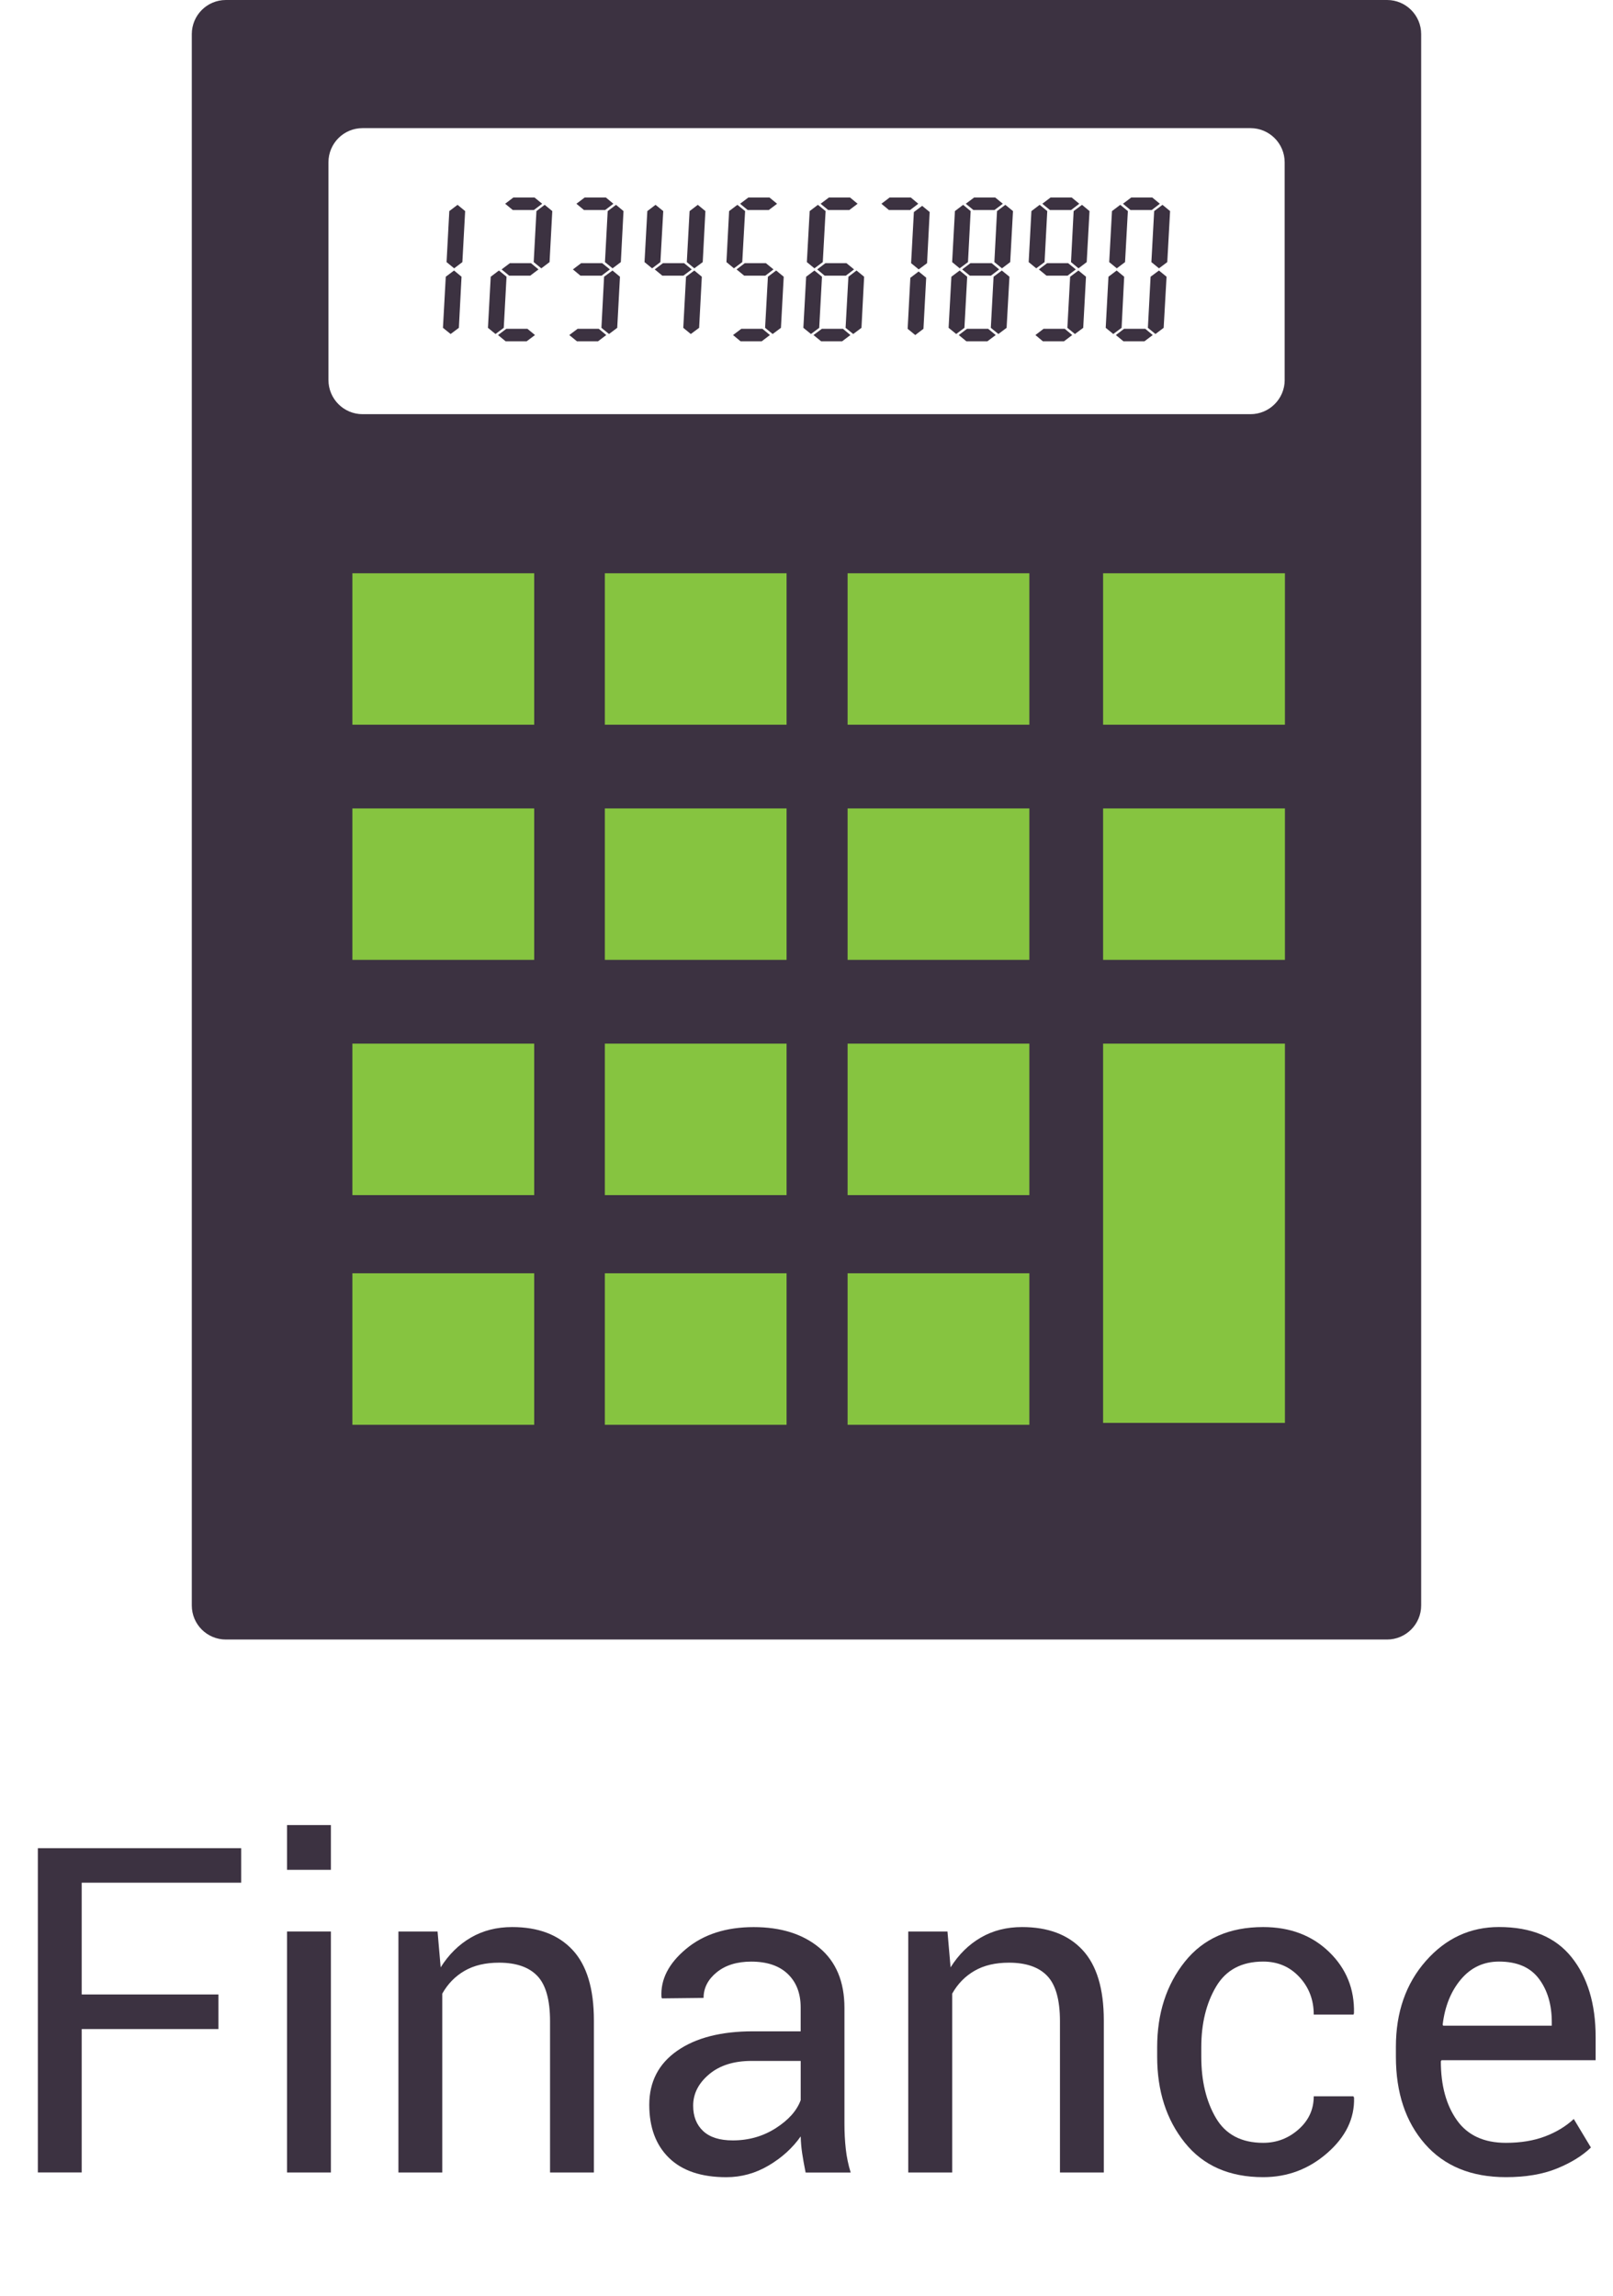 <?xml version="1.0" encoding="utf-8"?>
<!-- Generator: Adobe Illustrator 16.0.0, SVG Export Plug-In . SVG Version: 6.00 Build 0)  -->
<!DOCTYPE svg PUBLIC "-//W3C//DTD SVG 1.1//EN" "http://www.w3.org/Graphics/SVG/1.1/DTD/svg11.dtd">
<svg version="1.1" id="Calque_1" xmlns="http://www.w3.org/2000/svg" xmlns:xlink="http://www.w3.org/1999/xlink" x="0px" y="0px"
	 width="42.445px" height="60.41px" viewBox="0 0 42.445 60.41" enable-background="new 0 0 42.445 60.41" xml:space="preserve">
<g>
	<g>
		<g>
			<polygon fill="#3C3241" points="14.116,5.554 14.044,6.896 14.244,7.06 14.461,6.896 14.533,5.554 14.333,5.389 			"/>
			<polygon fill="#3C3241" points="12.913,7.281 12.84,8.625 13.039,8.788 13.256,8.625 13.329,7.281 13.129,7.117 			"/>
			<polygon fill="#3C3241" points="13.399,7.253 13.952,7.253 14.17,7.088 13.973,6.924 13.417,6.924 13.199,7.088 			"/>
			<polygon fill="#3C3241" points="13.305,8.979 13.859,8.979 14.078,8.815 13.879,8.651 13.324,8.651 13.105,8.815 			"/>
			<polygon fill="#3C3241" points="13.494,5.526 14.048,5.526 14.267,5.361 14.065,5.196 13.509,5.196 13.293,5.361 			"/>
			<polygon fill="#3C3241" points="15.991,5.554 15.919,6.896 16.119,7.06 16.337,6.896 16.407,5.554 16.21,5.389 			"/>
			<polygon fill="#3C3241" points="15.896,7.281 15.826,8.625 16.026,8.788 16.242,8.625 16.314,7.281 16.117,7.117 			"/>
			<polygon fill="#3C3241" points="15.274,7.253 15.831,7.253 16.048,7.088 15.847,6.924 15.292,6.924 15.076,7.088 			"/>
			<polygon fill="#3C3241" points="15.181,8.979 15.737,8.979 15.954,8.815 15.756,8.651 15.199,8.651 14.98,8.815 			"/>
			<polygon fill="#3C3241" points="15.367,5.526 15.924,5.526 16.141,5.361 15.943,5.196 15.386,5.196 15.168,5.361 			"/>
			<polygon fill="#3C3241" points="18.146,5.554 18.073,6.896 18.271,7.06 18.492,6.896 18.562,5.554 18.362,5.389 			"/>
			<polygon fill="#3C3241" points="18.052,7.281 17.98,8.625 18.178,8.788 18.397,8.625 18.468,7.281 18.27,7.117 			"/>
			<polygon fill="#3C3241" points="17.429,7.253 17.983,7.253 18.202,7.088 18.002,6.924 17.445,6.924 17.229,7.088 			"/>
			<polygon fill="#3C3241" points="17.034,5.554 16.96,6.896 17.16,7.06 17.378,6.896 17.453,5.554 17.25,5.389 			"/>
			<polygon fill="#3C3241" points="19.607,5.554 19.532,6.896 19.313,7.06 19.116,6.896 19.186,5.554 19.404,5.389 			"/>
			<polygon fill="#3C3241" points="20.623,7.281 20.55,8.625 20.332,8.788 20.133,8.625 20.207,7.281 20.424,7.117 			"/>
			<polygon fill="#3C3241" points="20.138,7.253 19.583,7.253 19.382,7.088 19.598,6.924 20.154,6.924 20.354,7.088 			"/>
			<polygon fill="#3C3241" points="20.044,8.979 19.487,8.979 19.289,8.815 19.507,8.651 20.063,8.651 20.26,8.815 			"/>
			<polygon fill="#3C3241" points="20.23,5.526 19.675,5.526 19.475,5.361 19.693,5.196 20.248,5.196 20.448,5.361 			"/>
			<polygon fill="#3C3241" points="21.725,5.554 21.651,6.896 21.431,7.06 21.232,6.896 21.306,5.554 21.523,5.389 			"/>
			<polygon fill="#3C3241" points="22.739,7.281 22.669,8.625 22.452,8.788 22.251,8.625 22.325,7.281 22.539,7.117 			"/>
			<polygon fill="#3C3241" points="22.258,7.253 21.7,7.253 21.504,7.088 21.72,6.924 22.274,6.924 22.474,7.088 			"/>
			<polygon fill="#3C3241" points="22.161,8.979 21.607,8.979 21.406,8.815 21.627,8.651 22.182,8.651 22.378,8.815 			"/>
			<polygon fill="#3C3241" points="22.349,5.526 21.794,5.526 21.594,5.361 21.813,5.196 22.368,5.196 22.567,5.361 			"/>
			<polygon fill="#3C3241" points="21.63,7.281 21.557,8.625 21.34,8.788 21.14,8.625 21.213,7.281 21.431,7.117 			"/>
			<polygon fill="#3C3241" points="24.048,5.579 23.975,6.924 24.175,7.088 24.395,6.924 24.464,5.579 24.266,5.416 			"/>
			<polygon fill="#3C3241" points="23.955,7.309 23.884,8.651 24.084,8.815 24.3,8.651 24.372,7.306 24.173,7.143 			"/>
			<polygon fill="#3C3241" points="23.391,5.526 23.948,5.526 24.164,5.361 23.967,5.196 23.41,5.196 23.194,5.361 			"/>
			<polygon fill="#3C3241" points="25.542,5.554 25.472,6.896 25.253,7.06 25.055,6.896 25.128,5.554 25.344,5.389 			"/>
			<polygon fill="#3C3241" points="26.563,7.281 26.488,8.625 26.272,8.788 26.073,8.625 26.145,7.281 26.362,7.117 			"/>
			<polygon fill="#3C3241" points="26.075,7.253 25.521,7.253 25.319,7.088 25.536,6.924 26.095,6.924 26.292,7.088 			"/>
			<polygon fill="#3C3241" points="25.983,8.979 25.429,8.979 25.229,8.815 25.446,8.651 26.002,8.651 26.202,8.815 			"/>
			<polygon fill="#3C3241" points="26.169,5.526 25.615,5.526 25.414,5.361 25.634,5.196 26.188,5.196 26.389,5.361 			"/>
			<polygon fill="#3C3241" points="25.451,7.281 25.378,8.625 25.162,8.788 24.962,8.625 25.035,7.281 25.253,7.117 			"/>
			<polygon fill="#3C3241" points="26.656,5.554 26.583,6.896 26.366,7.06 26.166,6.896 26.236,5.554 26.455,5.389 			"/>
			<polygon fill="#3C3241" points="27.558,5.554 27.487,6.896 27.268,7.06 27.069,6.896 27.141,5.554 27.358,5.389 			"/>
			<polygon fill="#3C3241" points="28.577,7.281 28.504,8.625 28.286,8.788 28.087,8.625 28.16,7.281 28.378,7.117 			"/>
			<polygon fill="#3C3241" points="28.092,7.253 27.538,7.253 27.337,7.088 27.553,6.924 28.107,6.924 28.309,7.088 			"/>
			<polygon fill="#3C3241" points="27.999,8.979 27.442,8.979 27.246,8.815 27.46,8.651 28.018,8.651 28.215,8.815 			"/>
			<polygon fill="#3C3241" points="28.185,5.526 27.629,5.526 27.428,5.361 27.645,5.196 28.201,5.196 28.401,5.361 			"/>
			<polygon fill="#3C3241" points="28.67,5.554 28.596,6.896 28.38,7.06 28.183,6.896 28.252,5.554 28.472,5.389 			"/>
			<polygon fill="#3C3241" points="29.679,5.554 29.605,6.896 29.388,7.06 29.188,6.896 29.261,5.554 29.479,5.389 			"/>
			<polygon fill="#3C3241" points="30.697,7.281 30.621,8.625 30.405,8.788 30.206,8.625 30.277,7.281 30.497,7.117 			"/>
			<polygon fill="#3C3241" points="30.116,8.979 29.562,8.979 29.363,8.815 29.579,8.651 30.137,8.651 30.334,8.815 			"/>
			<polygon fill="#3C3241" points="30.307,5.526 29.749,5.526 29.55,5.361 29.768,5.196 30.321,5.196 30.521,5.361 			"/>
			<polygon fill="#3C3241" points="29.582,7.281 29.514,8.625 29.295,8.788 29.096,8.625 29.168,7.281 29.384,7.117 			"/>
			<polygon fill="#3C3241" points="30.79,5.554 30.716,6.896 30.498,7.06 30.298,6.896 30.371,5.554 30.59,5.389 			"/>
			<polygon fill="#3C3241" points="11.823,5.554 11.751,6.896 11.951,7.06 12.167,6.896 12.24,5.554 12.04,5.389 			"/>
			<polygon fill="#3C3241" points="11.73,7.281 11.656,8.625 11.858,8.788 12.075,8.625 12.145,7.281 11.948,7.117 			"/>
		</g>
	</g>
	<path fill="#3C3241" d="M36.501,0H5.944C5.447,0,5.047,0.403,5.047,0.898V42.24c0,0.494,0.4,0.896,0.897,0.896H36.5
		c0.493,0,0.897-0.402,0.897-0.896V0.898C37.398,0.403,36.994,0,36.501,0z M33.806,9.997c0,0.497-0.404,0.9-0.901,0.9H9.541
		c-0.497,0-0.898-0.403-0.898-0.9V4.27c0-0.497,0.401-0.899,0.898-0.899h23.363c0.497,0,0.901,0.402,0.901,0.899V9.997z"/>
	<g>
		<g>
			<g>
				<rect x="29.027" y="27.458" fill="#86C440" width="4.785" height="9.978"/>
			</g>
		</g>
	</g>
	<g>
		<g>
			<g>
				<rect x="9.273" y="15.083" fill="#86C440" width="4.784" height="3.984"/>
			</g>
			<rect x="15.916" y="15.083" fill="#86C440" width="4.782" height="3.984"/>
			<g>
				<g>
					<g>
						<rect x="22.304" y="15.083" fill="#86C440" width="4.783" height="3.984"/>
					</g>
				</g>
			</g>
			<g>
				<g>
					<g>
						<rect x="29.027" y="15.083" fill="#86C440" width="4.785" height="3.984"/>
					</g>
				</g>
			</g>
			<g>
				<rect x="9.273" y="21.27" fill="#86C440" width="4.784" height="3.984"/>
			</g>
			<g>
				<rect x="15.916" y="21.27" fill="#86C440" width="4.782" height="3.984"/>
			</g>
			<g>
				<g>
					<g>
						<rect x="22.304" y="21.27" fill="#86C440" width="4.783" height="3.984"/>
					</g>
				</g>
			</g>
			<g>
				<g>
					<g>
						<rect x="29.027" y="21.27" fill="#86C440" width="4.785" height="3.984"/>
					</g>
				</g>
			</g>
			<g>
				<rect x="9.273" y="27.458" fill="#86C440" width="4.784" height="3.985"/>
			</g>
			<g>
				<rect x="15.916" y="27.458" fill="#86C440" width="4.782" height="3.985"/>
			</g>
			<g>
				<g>
					<g>
						<rect x="22.304" y="27.458" fill="#86C440" width="4.783" height="3.985"/>
					</g>
				</g>
			</g>
			<g>
				<rect x="9.273" y="33.5" fill="#86C440" width="4.784" height="3.986"/>
			</g>
			<g>
				<rect x="15.916" y="33.5" fill="#86C440" width="4.782" height="3.986"/>
			</g>
			<g>
				<g>
					<g>
						<rect x="22.304" y="33.5" fill="#86C440" width="4.783" height="3.986"/>
					</g>
				</g>
			</g>
		</g>
	</g>
</g>
<g enable-background="new    ">
	<path fill="#3C3241" d="M5.748,53.384H2.15v3.773H0.996v-8.531h5.35v0.908H2.15v2.941h3.598V53.384z"/>
	<path fill="#3C3241" d="M8.707,49.195H7.553v-1.178h1.154V49.195z M8.707,57.158H7.553v-6.34h1.154V57.158z"/>
	<path fill="#3C3241" d="M11.514,50.818l0.082,0.943c0.211-0.336,0.476-0.598,0.794-0.783s0.681-0.277,1.087-0.277
		c0.684,0,1.213,0.199,1.588,0.6s0.563,1.02,0.563,1.855v4.002h-1.154v-3.979c0-0.559-0.11-0.955-0.331-1.189
		s-0.558-0.352-1.011-0.352c-0.355,0-0.657,0.07-0.905,0.213s-0.444,0.344-0.589,0.602v4.705h-1.154v-6.34H11.514z"/>
	<path fill="#3C3241" d="M21.199,57.158c-0.039-0.191-0.069-0.361-0.091-0.508s-0.034-0.293-0.038-0.441
		c-0.215,0.305-0.495,0.559-0.841,0.764s-0.718,0.309-1.116,0.309c-0.66,0-1.163-0.17-1.509-0.508s-0.519-0.803-0.519-1.396
		c0-0.605,0.245-1.08,0.735-1.422s1.155-0.512,1.995-0.512h1.254v-0.627c0-0.371-0.113-0.666-0.34-0.883s-0.547-0.324-0.961-0.324
		c-0.375,0-0.678,0.094-0.908,0.281s-0.346,0.412-0.346,0.674l-1.096,0.012l-0.012-0.035c-0.027-0.461,0.188-0.883,0.647-1.266
		s1.052-0.574,1.778-0.574c0.719,0,1.297,0.182,1.734,0.547s0.656,0.893,0.656,1.58v3.053c0,0.227,0.012,0.445,0.035,0.656
		s0.066,0.418,0.129,0.621H21.199z M19.283,56.314c0.418,0,0.795-0.107,1.131-0.322s0.555-0.461,0.656-0.738v-1.031h-1.295
		c-0.465,0-0.837,0.117-1.116,0.352s-0.419,0.51-0.419,0.826c0,0.281,0.088,0.504,0.264,0.668S18.939,56.314,19.283,56.314z"/>
	<path fill="#3C3241" d="M24.932,50.818l0.082,0.943c0.211-0.336,0.476-0.598,0.794-0.783s0.681-0.277,1.087-0.277
		c0.684,0,1.213,0.199,1.588,0.6s0.563,1.02,0.563,1.855v4.002h-1.154v-3.979c0-0.559-0.11-0.955-0.331-1.189
		s-0.558-0.352-1.011-0.352c-0.355,0-0.657,0.07-0.905,0.213s-0.444,0.344-0.589,0.602v4.705H23.9v-6.34H24.932z"/>
	<path fill="#3C3241" d="M33.24,56.378c0.355,0,0.666-0.119,0.932-0.355s0.398-0.525,0.398-0.869h1.043l0.018,0.035
		c0.016,0.547-0.219,1.031-0.703,1.455s-1.047,0.637-1.688,0.637c-0.891,0-1.578-0.303-2.063-0.908s-0.727-1.359-0.727-2.262v-0.246
		c0-0.895,0.243-1.646,0.729-2.254s1.173-0.91,2.06-0.91c0.707,0,1.286,0.219,1.737,0.656s0.669,0.975,0.653,1.611l-0.012,0.035
		H34.57c0-0.387-0.126-0.717-0.378-0.988s-0.569-0.406-0.952-0.406c-0.566,0-0.979,0.219-1.239,0.658s-0.39,0.973-0.39,1.598v0.246
		c0,0.637,0.128,1.174,0.384,1.611S32.666,56.378,33.24,56.378z"/>
	<path fill="#3C3241" d="M39.627,57.281c-0.91,0-1.62-0.291-2.13-0.873s-0.765-1.348-0.765-2.297v-0.258
		c0-0.91,0.263-1.664,0.788-2.26s1.167-0.893,1.925-0.893c0.848,0,1.483,0.264,1.907,0.791s0.636,1.229,0.636,2.104v0.609h-4.055
		l-0.018,0.029c0,0.637,0.141,1.152,0.422,1.549s0.711,0.596,1.289,0.596c0.391,0,0.733-0.057,1.028-0.168s0.548-0.264,0.759-0.459
		l0.451,0.75c-0.227,0.219-0.525,0.402-0.896,0.553S40.15,57.281,39.627,57.281z M39.445,51.609c-0.402,0-0.735,0.154-0.999,0.465
		s-0.425,0.709-0.483,1.193l0.012,0.029h2.859v-0.094c0-0.461-0.113-0.842-0.34-1.143S39.918,51.609,39.445,51.609z"/>
</g>
</svg>
